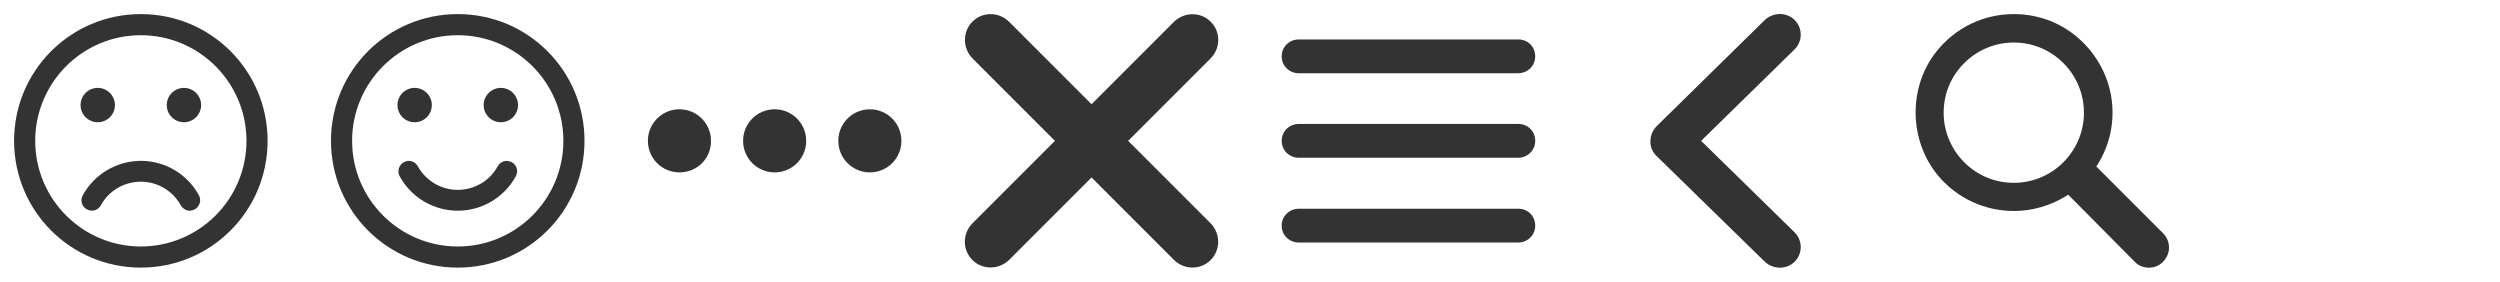<?xml version="1.0" encoding="utf-8"?>
<!-- Generated by IcoMoon.io -->
<!DOCTYPE svg PUBLIC "-//W3C//DTD SVG 1.1//EN" "http://www.w3.org/Graphics/SVG/1.1/DTD/svg11.dtd">

<svg version="1.1" xmlns="http://www.w3.org/2000/svg" xmlns:xlink="http://www.w3.org/1999/xlink" width="284" height="32" viewBox="0 0 284 32">
<g transform="translate(0 0)">
	<path d="M22.848 11.936c0 1.078-0.874 1.952-1.952 1.952s-1.952-0.874-1.952-1.952c0-1.078 0.874-1.952 1.952-1.952s1.952 0.874 1.952 1.952z" fill="#333333"></path>
	<path d="M13.056 11.936c0 1.078-0.874 1.952-1.952 1.952s-1.952-0.874-1.952-1.952c0-1.078 0.874-1.952 1.952-1.952s1.952 0.874 1.952 1.952z" fill="#333333"></path>
	<path d="M16 1.6c-7.968 0-14.4 6.432-14.4 14.4s6.432 14.4 14.4 14.4 14.4-6.432 14.4-14.4-6.432-14.4-14.4-14.4zM16 28c-6.624 0-12-5.376-12-12s5.376-12 12-12c6.624 0 12 5.376 12 12s-5.376 12-12 12z" fill="#333333"></path>
	<path d="M21.568 23.936c-0.416 0-0.8-0.224-1.024-0.608-0.928-1.664-2.656-2.688-4.544-2.688s-3.648 1.024-4.544 2.688c-0.32 0.576-1.024 0.768-1.6 0.448s-0.768-1.024-0.448-1.6c1.312-2.4 3.872-3.904 6.592-3.904 2.752 0 5.28 1.504 6.592 3.904 0.32 0.576 0.096 1.28-0.448 1.6-0.192 0.096-0.384 0.16-0.576 0.16v0z" fill="#333333"></path>
</g>
<g transform="translate(36 0)">
	<path d="M22.848 11.936c0 1.078-0.874 1.952-1.952 1.952s-1.952-0.874-1.952-1.952c0-1.078 0.874-1.952 1.952-1.952s1.952 0.874 1.952 1.952z" fill="#333333"></path>
	<path d="M13.056 11.936c0 1.078-0.874 1.952-1.952 1.952s-1.952-0.874-1.952-1.952c0-1.078 0.874-1.952 1.952-1.952s1.952 0.874 1.952 1.952z" fill="#333333"></path>
	<path d="M16 1.6c-7.968 0-14.4 6.432-14.4 14.4s6.432 14.4 14.4 14.4 14.4-6.432 14.4-14.4-6.432-14.4-14.4-14.4zM16 28c-6.624 0-12-5.376-12-12s5.376-12 12-12c6.624 0 12 5.376 12 12s-5.376 12-12 12z" fill="#333333"></path>
	<path d="M10.432 18.272c0.416 0 0.8 0.224 1.024 0.608 0.928 1.664 2.656 2.688 4.544 2.688s3.648-1.024 4.544-2.688c0.32-0.576 1.024-0.768 1.6-0.448s0.768 1.024 0.448 1.6c-1.312 2.4-3.84 3.904-6.592 3.904s-5.28-1.504-6.592-3.904c-0.32-0.576-0.096-1.28 0.448-1.6 0.192-0.096 0.384-0.16 0.576-0.16v0z" fill="#333333"></path>
</g>
<g transform="translate(72 0)">
	<path d="M5.184 19.584c-1.984 0-3.584-1.6-3.584-3.584s1.6-3.584 3.584-3.584c1.984 0 3.584 1.6 3.584 3.584 0.032 1.984-1.568 3.584-3.584 3.584z" fill="#333333"></path>
	<path d="M16 19.584c-1.984 0-3.584-1.6-3.584-3.584s1.6-3.584 3.584-3.584c1.984 0 3.584 1.6 3.584 3.584s-1.6 3.584-3.584 3.584z" fill="#333333"></path>
	<path d="M26.816 19.584c-1.984 0-3.584-1.6-3.584-3.584s1.6-3.584 3.584-3.584c1.984 0 3.584 1.6 3.584 3.584s-1.6 3.584-3.584 3.584z" fill="#333333"></path>
</g>
<g transform="translate(108 0)">
	<path d="M20.16 16l9.344-9.344c1.184-1.184 1.184-3.040 0.032-4.192s-3.040-1.12-4.192 0.032l-9.344 9.344-9.344-9.344c-1.184-1.184-3.040-1.184-4.192-0.032s-1.12 3.040 0.032 4.192l9.344 9.344-9.344 9.344c-1.184 1.184-1.184 3.040-0.032 4.192s3.040 1.12 4.192-0.032l9.344-9.344 9.344 9.344c1.184 1.184 3.040 1.184 4.192 0.032s1.12-3.040-0.032-4.192l-9.344-9.344z" fill="#333333"></path>
</g>
<g transform="translate(144 0)">
	<path d="M28.48 23.712h-24.928c-1.088 0-1.952 0.832-1.952 1.92s0.864 1.92 1.952 1.92h24.896c1.088 0 1.952-0.832 1.952-1.92s-0.832-1.92-1.92-1.92z" fill="#333333"></path>
	<path d="M28.48 14.080h-24.928c-1.088 0-1.952 0.832-1.952 1.92s0.864 1.92 1.952 1.92h24.896c1.088 0 1.952-0.832 1.952-1.92s-0.832-1.92-1.92-1.92z" fill="#333333"></path>
	<path d="M28.48 4.48h-24.928c-1.088 0-1.952 0.832-1.952 1.92s0.864 1.92 1.952 1.92h24.896c1.088 0 1.952-0.832 1.952-1.92s-0.832-1.92-1.92-1.92z" fill="#333333"></path>
</g>
<g transform="translate(180 0)">
	<path d="M23.84 5.632l-10.592 10.368 10.592 10.368c0.96 0.928 0.96 2.432 0.032 3.36s-2.464 0.896-3.424-0.032l-12.288-12c0 0 0 0 0 0s0 0 0 0c-0.448-0.448-0.672-0.992-0.672-1.568 0-0.032 0-0.064 0-0.096s0-0.064 0-0.096c0.032-0.576 0.256-1.12 0.672-1.568 0 0 0 0 0 0s0 0 0 0l12.288-12.064c0.96-0.928 2.496-0.96 3.424-0.032s0.928 2.432-0.032 3.36z" fill="#333333"></path>
</g>
<g transform="translate(216 0)">
	<path d="M12.768 1.6c-3.424 0-6.624 1.536-8.768 4.224-3.232 4.032-3.168 10.080 0.128 14.080 2.144 2.592 5.312 4.064 8.64 4.064 2.112 0 4.192-0.608 5.984-1.728l0.192-0.128 7.584 7.648c0.832 0.864 2.336 0.864 3.168 0 0.448-0.448 0.704-1.024 0.704-1.632s-0.224-1.152-0.64-1.6l-7.616-7.616 0.128-0.192c2.784-4.448 2.112-10.112-1.568-13.824-2.112-2.144-4.928-3.296-7.936-3.296zM18.4 18.432c-1.504 1.504-3.52 2.336-5.632 2.336-2.144 0-4.128-0.832-5.632-2.336s-2.336-3.52-2.336-5.632c0-2.144 0.832-4.128 2.336-5.632s3.52-2.336 5.632-2.336c2.144 0 4.128 0.832 5.632 2.336s2.336 3.52 2.336 5.632-0.832 4.128-2.336 5.632z" fill="#333333"></path>
</g>

</svg>
